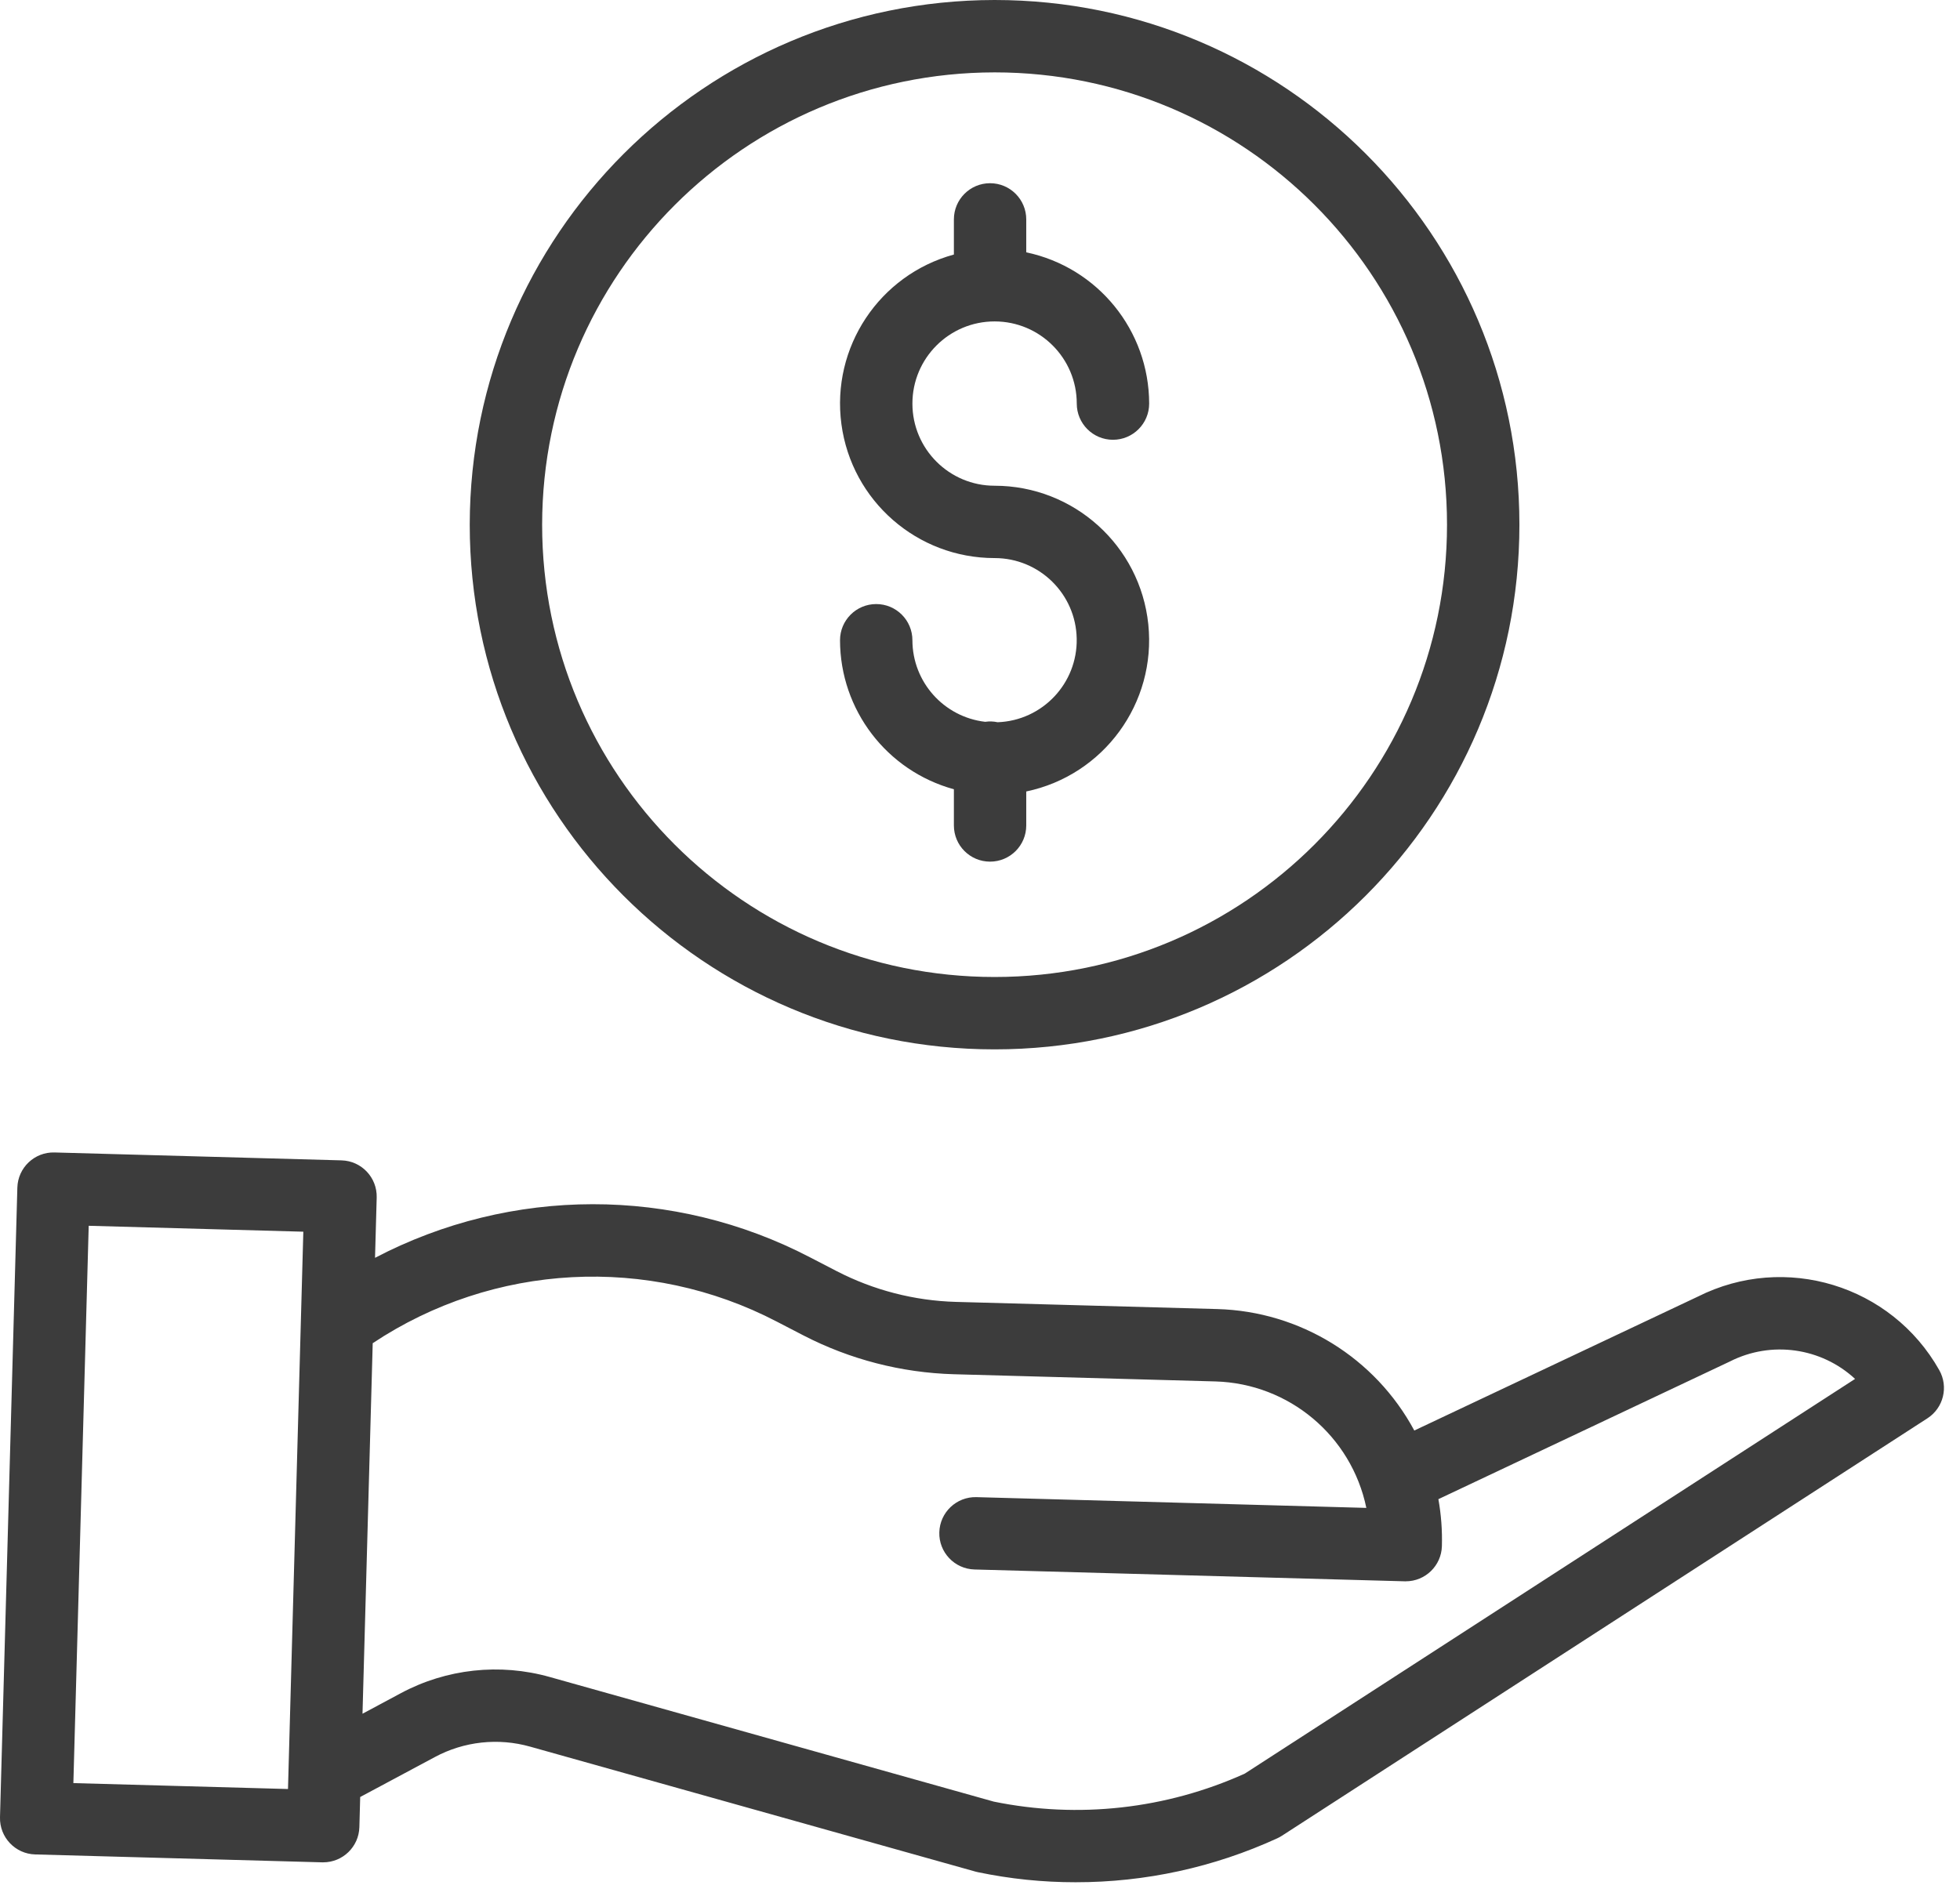 <svg width="62" height="60" viewBox="0 0 62 60" fill="none" xmlns="http://www.w3.org/2000/svg">
<path d="M31.557 22.852C31.427 22.824 31.295 22.819 31.164 22.839C29.853 22.686 28.864 21.577 28.862 20.258C28.862 19.625 28.349 19.113 27.717 19.113C27.085 19.113 26.572 19.625 26.572 20.258C26.576 22.461 28.049 24.39 30.174 24.973V26.118C30.174 26.751 30.686 27.263 31.318 27.263C31.951 27.263 32.463 26.751 32.463 26.118V25.043C34.915 24.53 36.581 22.246 36.324 19.755C36.066 17.263 33.967 15.37 31.462 15.369C30.026 15.369 28.862 14.205 28.862 12.77C28.862 11.334 30.026 10.17 31.462 10.17C32.897 10.17 34.061 11.334 34.061 12.77C34.061 13.402 34.574 13.915 35.206 13.915C35.838 13.915 36.351 13.402 36.351 12.77C36.347 10.456 34.727 8.461 32.463 7.984V6.942C32.463 6.31 31.951 5.797 31.318 5.797C30.686 5.797 30.174 6.31 30.174 6.942V8.054C27.811 8.699 26.291 10.992 26.616 13.42C26.941 15.847 29.012 17.659 31.462 17.658C32.878 17.658 34.034 18.792 34.059 20.208C34.086 21.624 32.972 22.801 31.557 22.852Z" fill="#3C3C3C"/>
<path d="M14.859 16.602C14.859 25.771 22.292 33.203 31.461 33.203C40.63 33.203 48.063 25.771 48.063 16.602C48.063 7.433 40.63 0 31.461 0C22.297 0.01 14.87 7.437 14.859 16.602ZM31.461 2.29C39.365 2.29 45.773 8.697 45.773 16.602C45.773 24.506 39.365 30.913 31.461 30.913C23.556 30.913 17.149 24.506 17.149 16.602C17.158 8.701 23.56 2.299 31.461 2.29Z" fill="#3C3C3C"/>
<path d="M53.707 41.026L44.738 45.263C43.5 42.96 41.125 41.494 38.511 41.42L30.232 41.193C28.921 41.155 27.635 40.823 26.469 40.221L25.627 39.785C21.313 37.536 16.172 37.542 11.863 39.799L11.916 37.891C11.933 37.258 11.435 36.732 10.803 36.715L1.724 36.465C1.092 36.447 0.566 36.946 0.549 37.578L0 57.5C-0.017 58.132 0.481 58.659 1.113 58.676L10.192 58.926H10.223C10.844 58.926 11.351 58.432 11.368 57.812L11.394 56.859L13.753 55.596C14.678 55.098 15.761 54.98 16.772 55.266L30.856 59.219C30.88 59.226 30.905 59.232 30.93 59.237C31.948 59.45 32.986 59.557 34.025 59.556C36.228 59.558 38.405 59.083 40.407 58.164C40.456 58.142 40.503 58.115 40.549 58.086L60.969 44.877C61.478 44.548 61.642 43.88 61.344 43.352C59.828 40.662 56.465 39.638 53.707 41.026ZM2.321 56.419L2.806 38.785L9.595 38.972L9.11 56.606L2.321 56.419ZM39.375 56.119C36.888 57.242 34.11 57.551 31.437 57.005L17.391 53.062C15.81 52.616 14.118 52.801 12.672 53.578L11.467 54.224L11.79 42.5C15.609 39.96 20.507 39.699 24.574 41.818L25.417 42.255C26.889 43.015 28.513 43.434 30.169 43.482L38.449 43.71C40.774 43.777 42.749 45.432 43.221 47.711L30.889 47.371C30.257 47.353 29.73 47.852 29.713 48.484C29.695 49.116 30.194 49.642 30.826 49.66L44.435 50.034H44.467C45.087 50.034 45.594 49.54 45.611 48.921C45.625 48.423 45.588 47.925 45.5 47.435L54.699 43.089C54.708 43.085 54.717 43.081 54.726 43.076C56.031 42.416 57.608 42.637 58.681 43.63L39.375 56.119Z" fill="#3C3C3C"/>
</svg>
